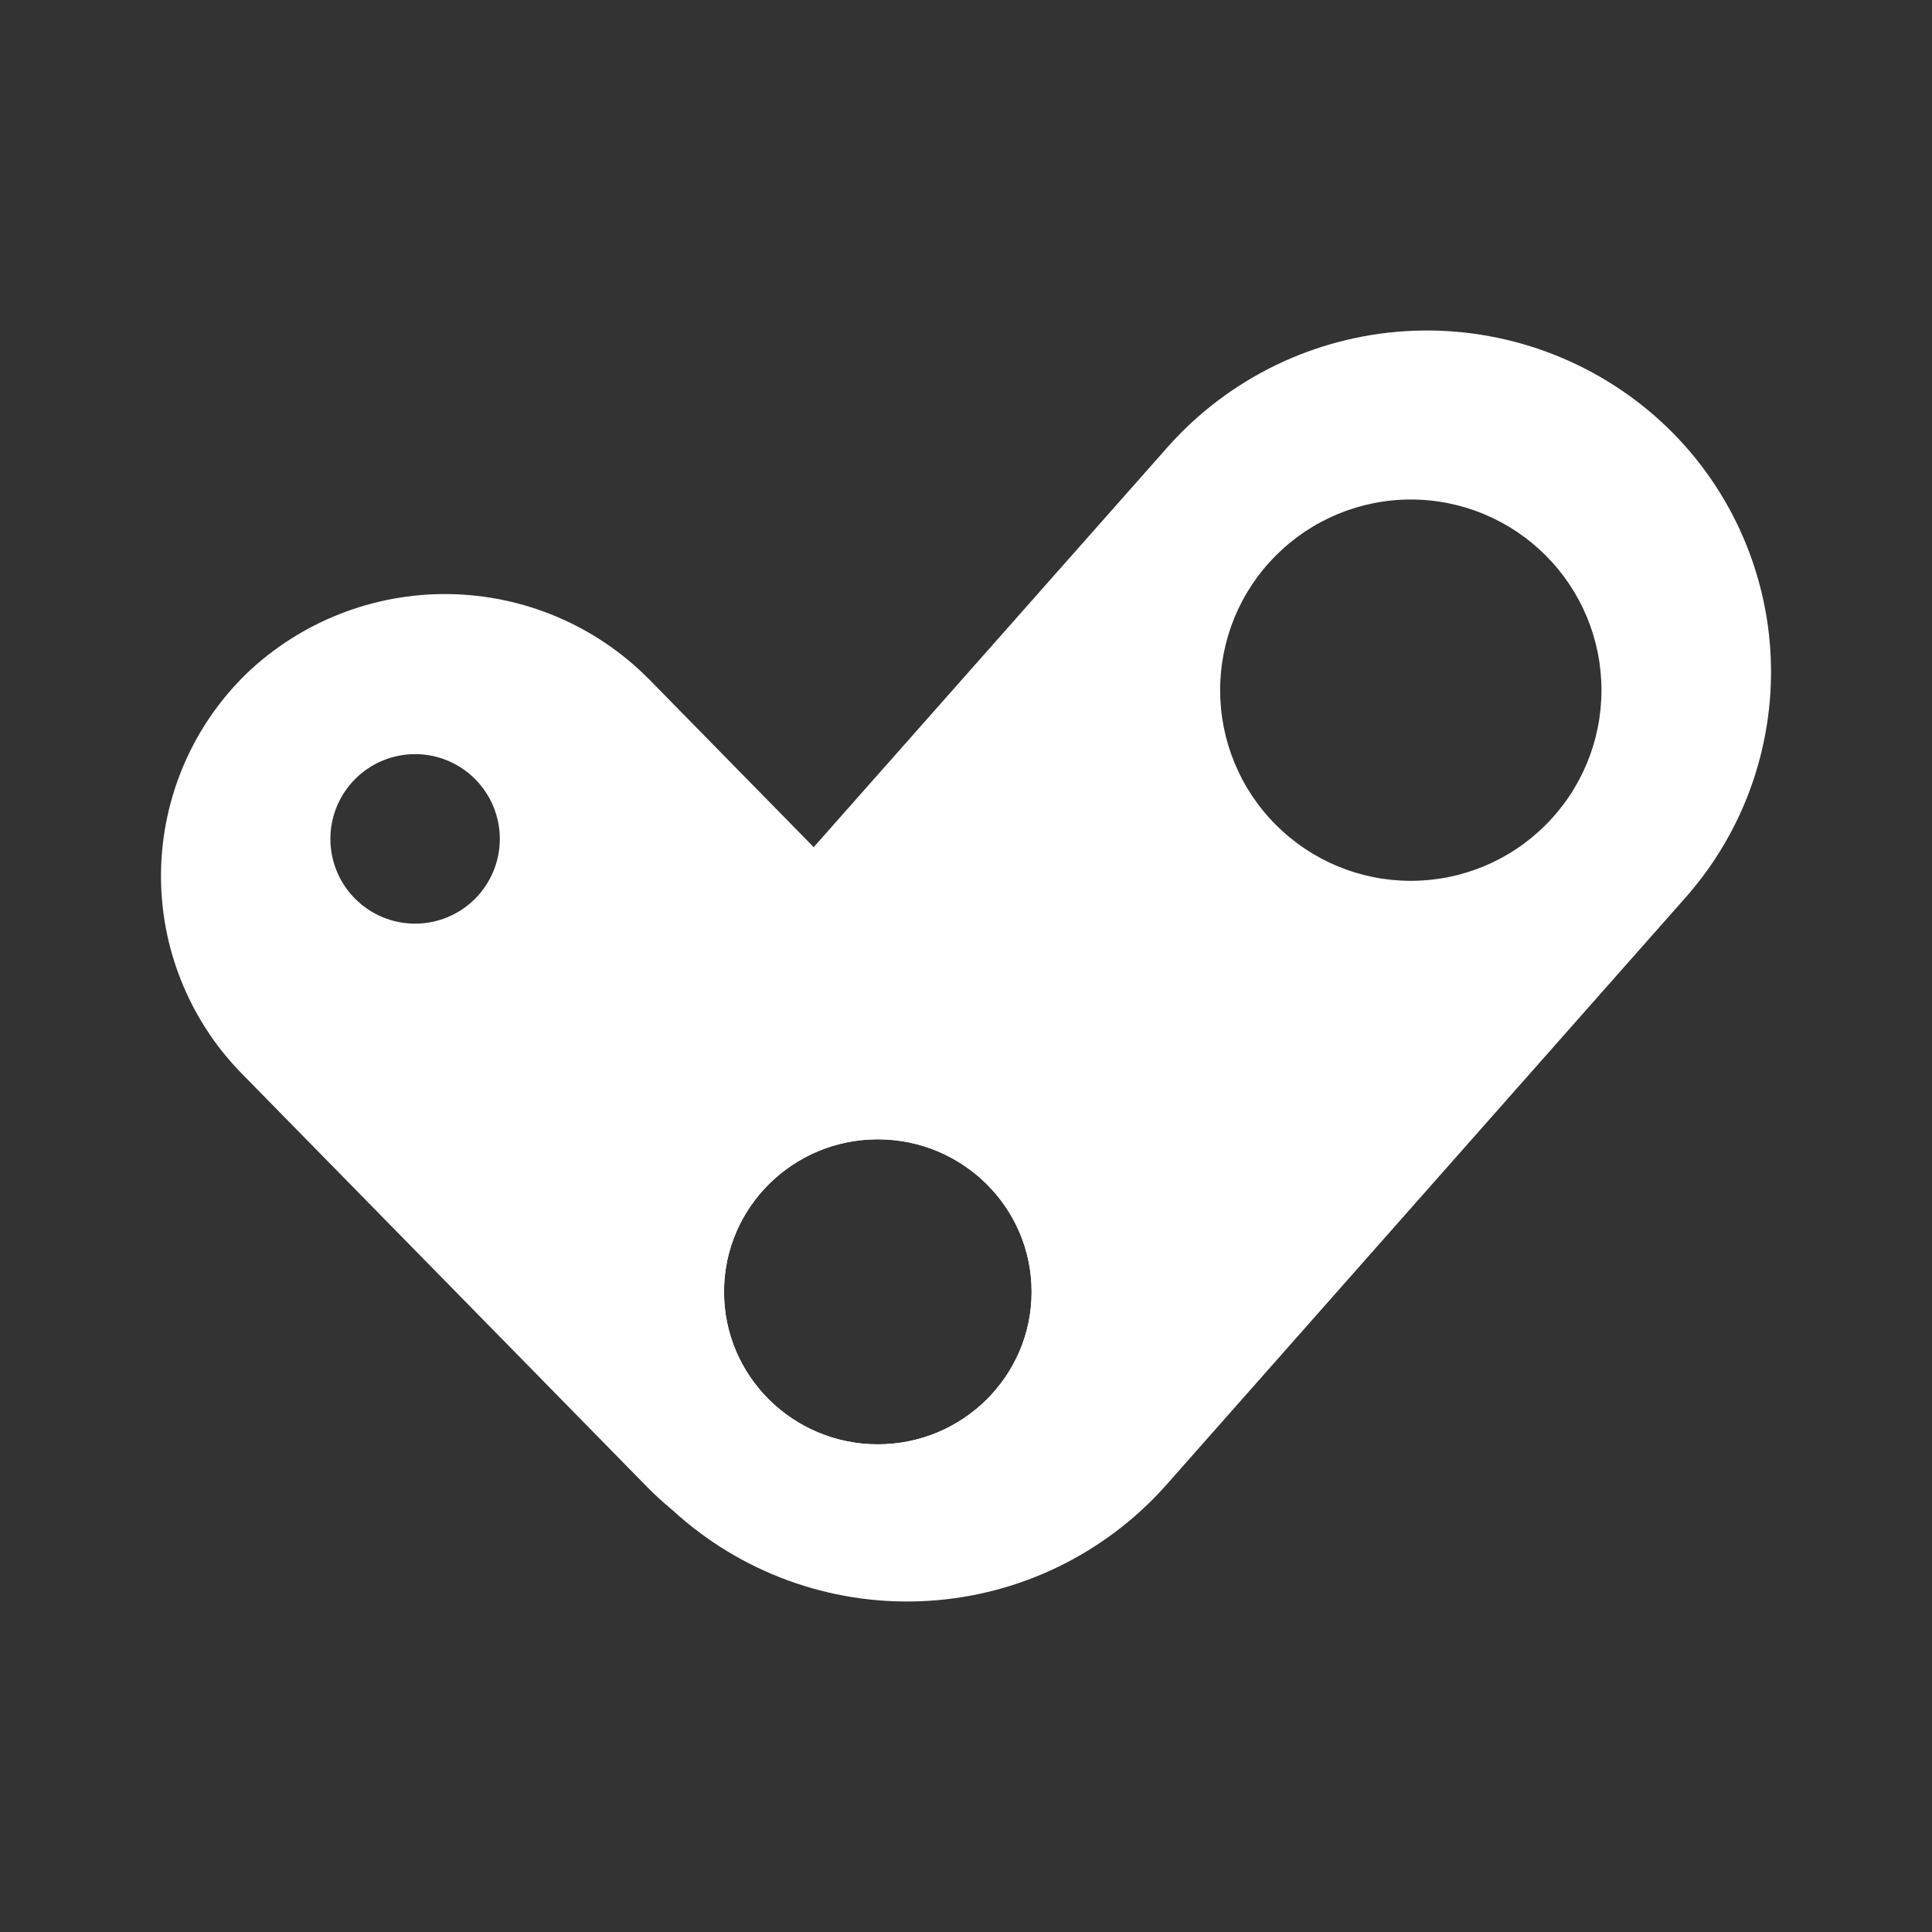 <svg width="24" height="24" viewBox="0 0 24 24" fill="none" xmlns="http://www.w3.org/2000/svg">
<rect x="0" y="0" width="24" height="24" fill="#333333" stroke="none"/>
<path fill-rule="evenodd" clip-rule="evenodd" d="M13.052 18.558C12.376 19.203 11.474 19.556 10.54 19.544C9.606 19.531 8.715 19.152 8.057 18.49L2.993 13.326C2.672 12.996 2.419 12.606 2.249 12.178C2.078 11.751 1.994 11.293 2 10.833C2.007 10.373 2.104 9.918 2.286 9.495C2.468 9.072 2.732 8.689 3.062 8.368C3.738 7.722 4.641 7.367 5.576 7.38C6.511 7.393 7.404 7.772 8.062 8.437L13.125 13.6C13.45 13.928 13.707 14.317 13.879 14.745C14.052 15.174 14.138 15.632 14.132 16.093C14.125 16.555 14.027 17.011 13.842 17.434C13.658 17.857 13.391 18.239 13.057 18.558H13.052ZM5.157 11.474C5.436 11.474 5.703 11.363 5.901 11.165C6.098 10.968 6.209 10.7 6.209 10.421C6.209 10.142 6.098 9.874 5.901 9.677C5.703 9.479 5.436 9.368 5.157 9.368C4.877 9.368 4.61 9.479 4.412 9.677C4.215 9.874 4.104 10.142 4.104 10.421C4.104 10.7 4.215 10.968 4.412 11.165C4.61 11.363 4.877 11.474 5.157 11.474ZM12.815 16.047C12.815 17.095 11.957 17.942 10.904 17.942C9.851 17.942 8.994 17.095 8.994 16.047C8.994 15 9.851 14.153 10.904 14.153C11.957 14.153 12.815 15 12.815 16.047Z" fill="white"/>
<path fill-rule="evenodd" clip-rule="evenodd" d="M8.441 18.837C8.02 18.47 7.675 18.024 7.428 17.523C7.18 17.022 7.034 16.477 6.998 15.92C6.963 15.362 7.038 14.803 7.219 14.275C7.401 13.747 7.686 13.26 8.057 12.842L14.515 5.542C15.269 4.698 16.326 4.185 17.456 4.114C18.585 4.043 19.698 4.42 20.552 5.163C20.973 5.53 21.317 5.977 21.564 6.478C21.811 6.979 21.957 7.524 21.992 8.081C22.027 8.639 21.951 9.198 21.769 9.726C21.587 10.254 21.302 10.741 20.931 11.158L14.478 18.458C13.724 19.302 12.667 19.816 11.537 19.886C10.407 19.957 9.295 19.58 8.441 18.837ZM10.904 17.942C11.957 17.942 12.815 17.095 12.815 16.048C12.815 15 11.957 14.153 10.904 14.153C9.852 14.153 8.994 15 8.994 16.048C8.994 17.095 9.852 17.942 10.904 17.942ZM19.894 8.574C19.894 9.202 19.645 9.804 19.2 10.248C18.756 10.693 18.154 10.942 17.526 10.942C16.897 10.942 16.295 10.693 15.851 10.248C15.406 9.804 15.157 9.202 15.157 8.574C15.157 7.945 15.406 7.343 15.851 6.899C16.295 6.455 16.897 6.205 17.526 6.205C18.154 6.205 18.756 6.455 19.2 6.899C19.645 7.343 19.894 7.945 19.894 8.574Z" fill="white"/>
</svg>
